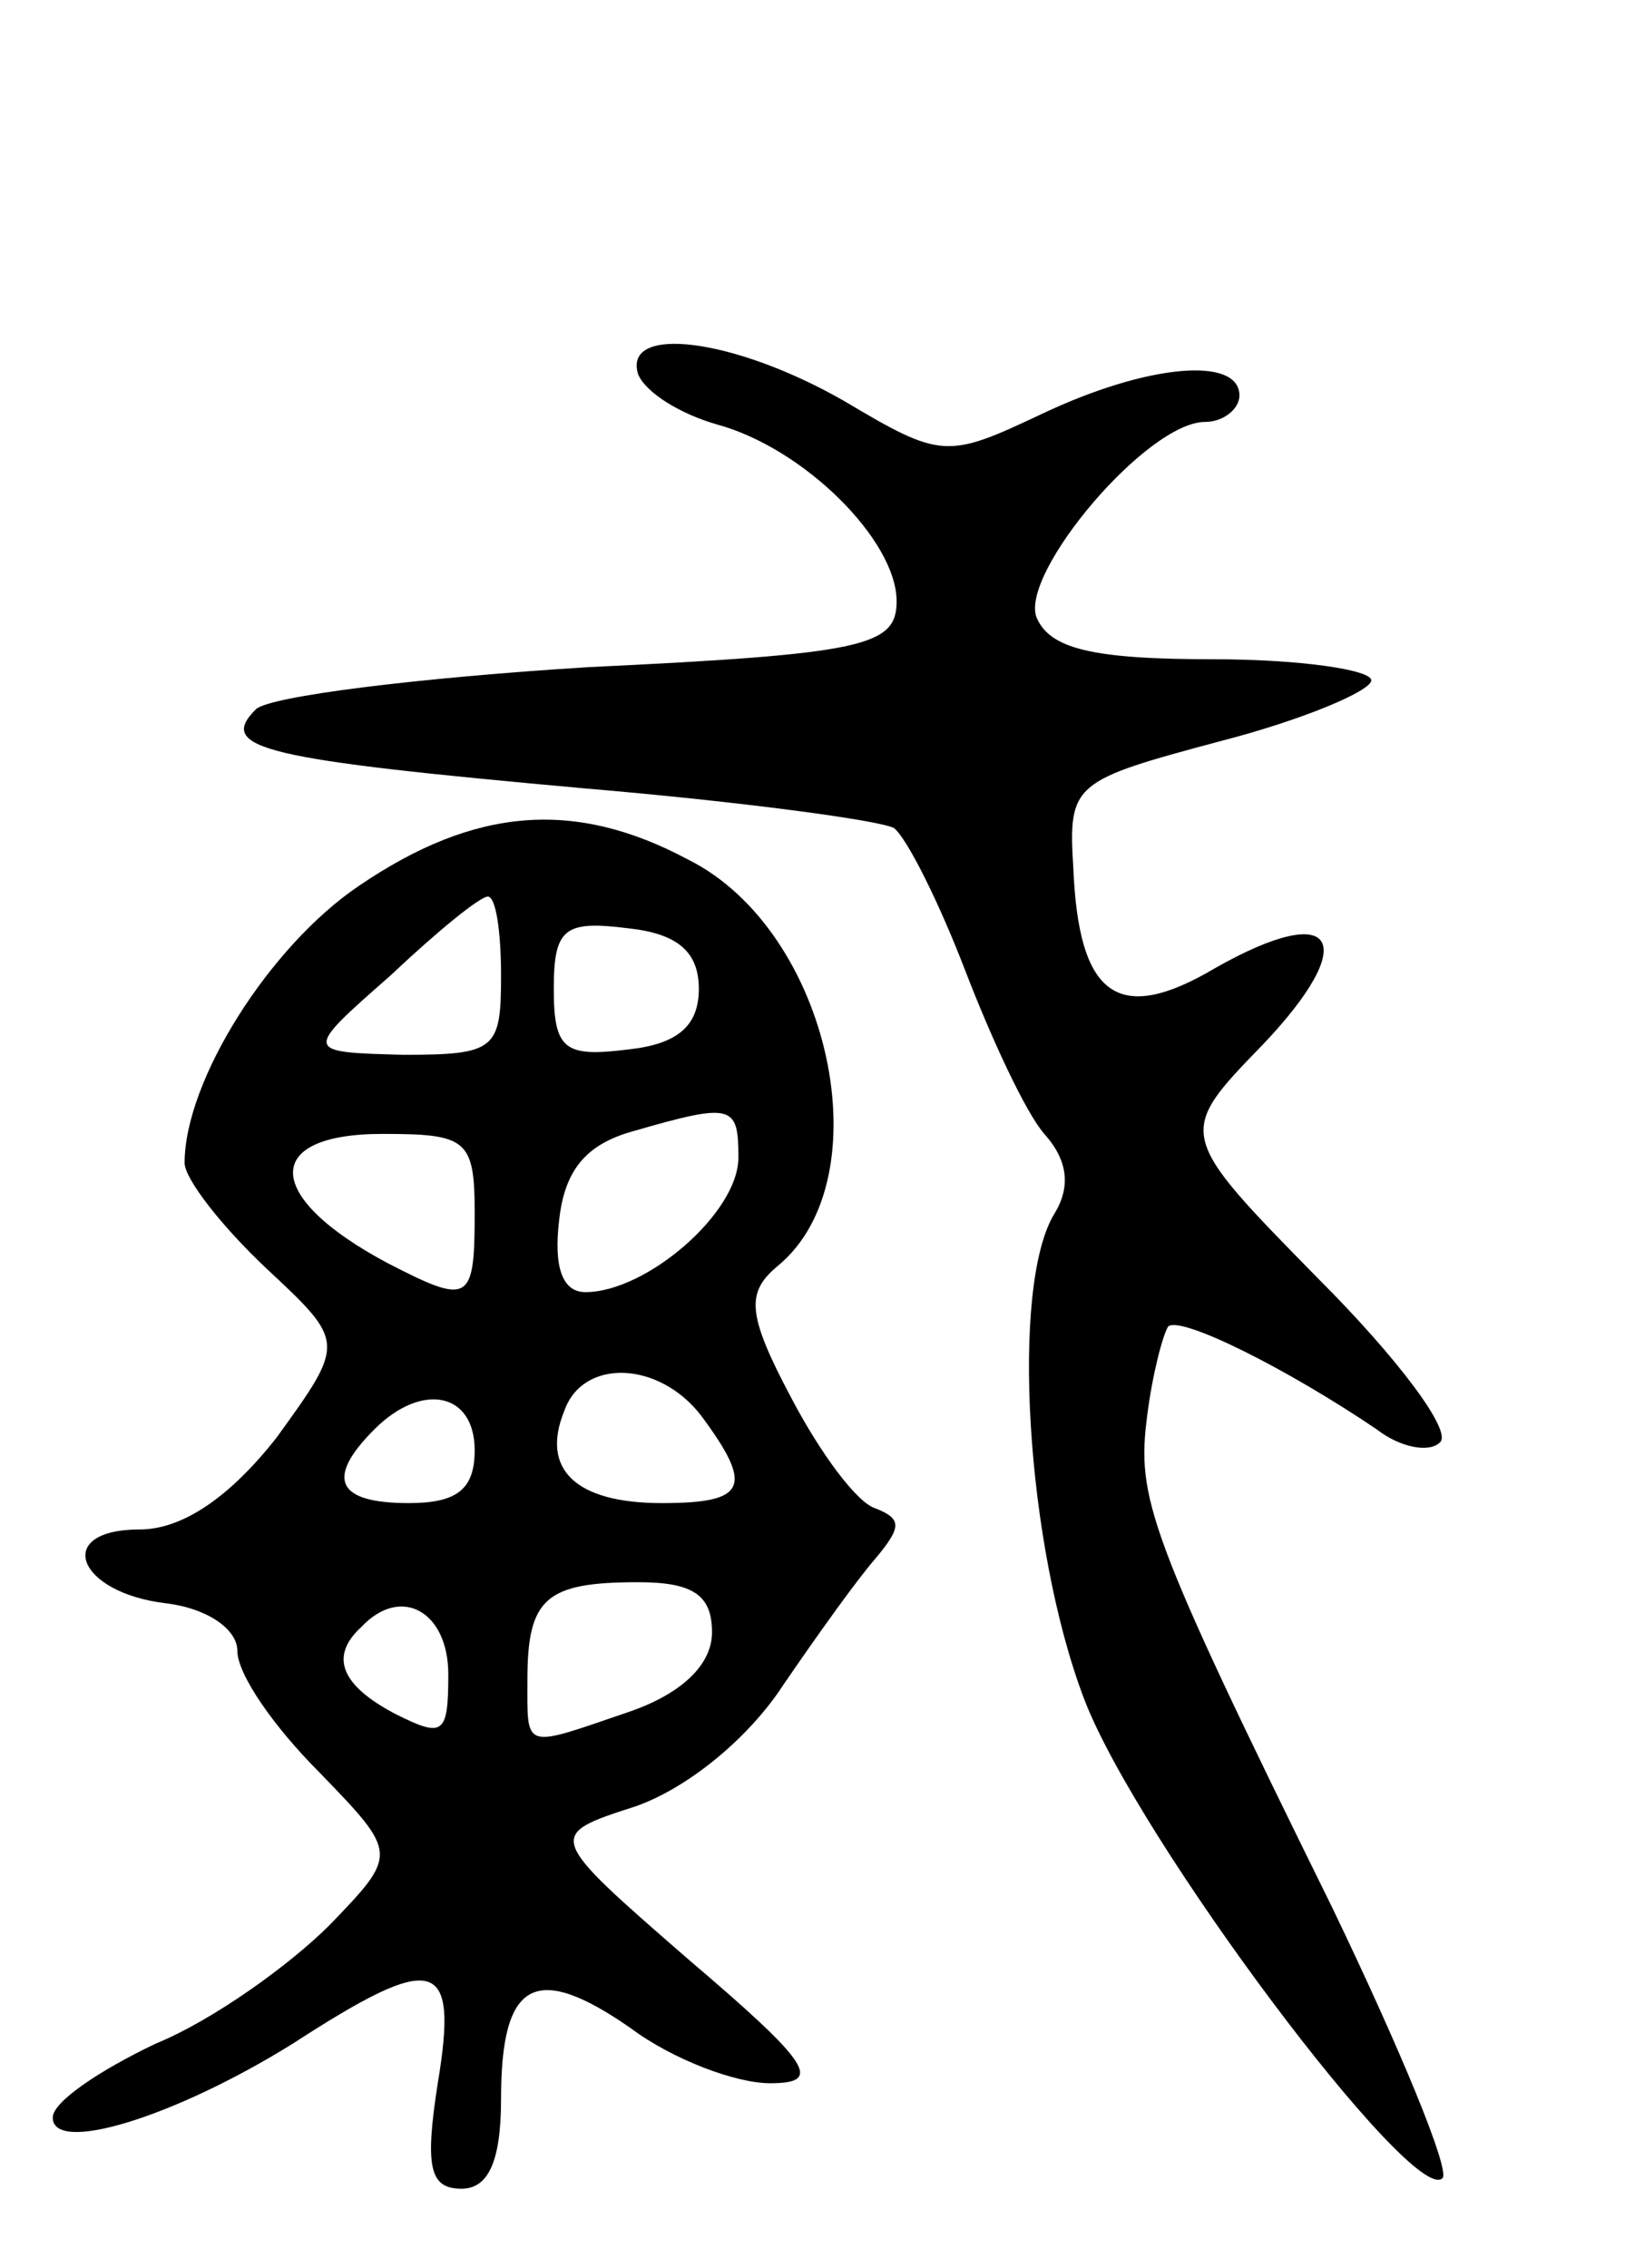 <svg version="1.0" xmlns="http://www.w3.org/2000/svg"
 width="62pt" height="86pt" viewBox="0 0 62 86"
 preserveAspectRatio="xMidYMid meet">
<g transform="translate(0,86) scale(0.1,-0.1)"
fill="#000000" stroke="none">
<path d="M242 718 c3 -7 16 -15 30 -19 33 -9 68 -44 68 -67 0 -17 -12 -20
-117 -25 -64 -4 -121 -11 -126 -16 -15 -15 3 -19 125 -30 59 -5 111 -12 117
-15 5 -4 17 -28 27 -54 10 -26 23 -54 30 -62 9 -10 10 -20 4 -30 -17 -27 -11
-126 11 -184 20 -53 125 -193 136 -182 3 3 -16 49 -42 103 -70 142 -74 155
-70 186 2 16 6 31 8 34 5 4 45 -16 79 -39 9 -7 20 -9 24 -5 5 4 -16 32 -46 62
-54 55 -54 55 -21 89 37 39 28 55 -18 29 -37 -22 -52 -11 -54 38 -2 32 0 33
56 48 31 8 57 19 57 23 0 4 -27 8 -60 8 -46 0 -62 4 -67 16 -6 17 42 74 64 74
7 0 13 5 13 10 0 15 -35 12 -75 -7 -36 -17 -38 -17 -75 5 -42 24 -84 29 -78
10z"/>
<path d="M136 524 c-34 -23 -66 -74 -66 -105 0 -6 14 -24 31 -40 30 -28 30
-28 4 -64 -18 -23 -36 -35 -52 -35 -33 0 -24 -24 10 -28 16 -2 27 -10 27 -18
0 -9 14 -29 31 -46 30 -31 30 -31 4 -58 -15 -15 -44 -36 -66 -45 -21 -10 -39
-22 -39 -28 0 -14 46 0 91 28 54 35 63 33 55 -15 -5 -32 -3 -40 9 -40 10 0 15
10 15 34 0 45 13 52 49 27 16 -12 40 -21 53 -21 20 0 16 7 -31 47 -54 47 -54
47 -20 58 20 7 43 26 56 46 13 19 28 40 35 48 10 12 10 15 0 19 -7 2 -21 21
-32 42 -17 32 -17 40 -5 50 40 33 20 127 -34 154 -43 23 -81 20 -125 -10z m54
-34 c0 -28 -2 -30 -37 -30 -38 1 -38 1 -5 30 18 17 34 30 37 30 3 0 5 -13 5
-30z m75 -5 c0 -14 -8 -21 -27 -23 -24 -3 -28 0 -28 23 0 23 4 26 28 23 19 -2
27 -9 27 -23z m15 -64 c0 -21 -35 -51 -58 -51 -9 0 -12 10 -10 27 2 19 10 29
28 34 38 11 40 10 40 -10z m-100 -21 c0 -34 -2 -35 -33 -19 -47 25 -48 49 -2
49 32 0 35 -2 35 -30z m86 -77 c20 -27 17 -33 -15 -33 -33 0 -46 13 -37 35 7
20 36 19 52 -2z m-86 -13 c0 -15 -7 -20 -25 -20 -27 0 -32 9 -13 28 18 18 38
14 38 -8z m90 -69 c0 -12 -11 -23 -31 -30 -41 -14 -39 -15 -39 12 0 31 7 37
42 37 21 0 28 -5 28 -19z m-100 -16 c0 -23 -2 -24 -20 -15 -21 11 -25 22 -13
33 15 16 33 6 33 -18z"/>
</g>
</svg>
